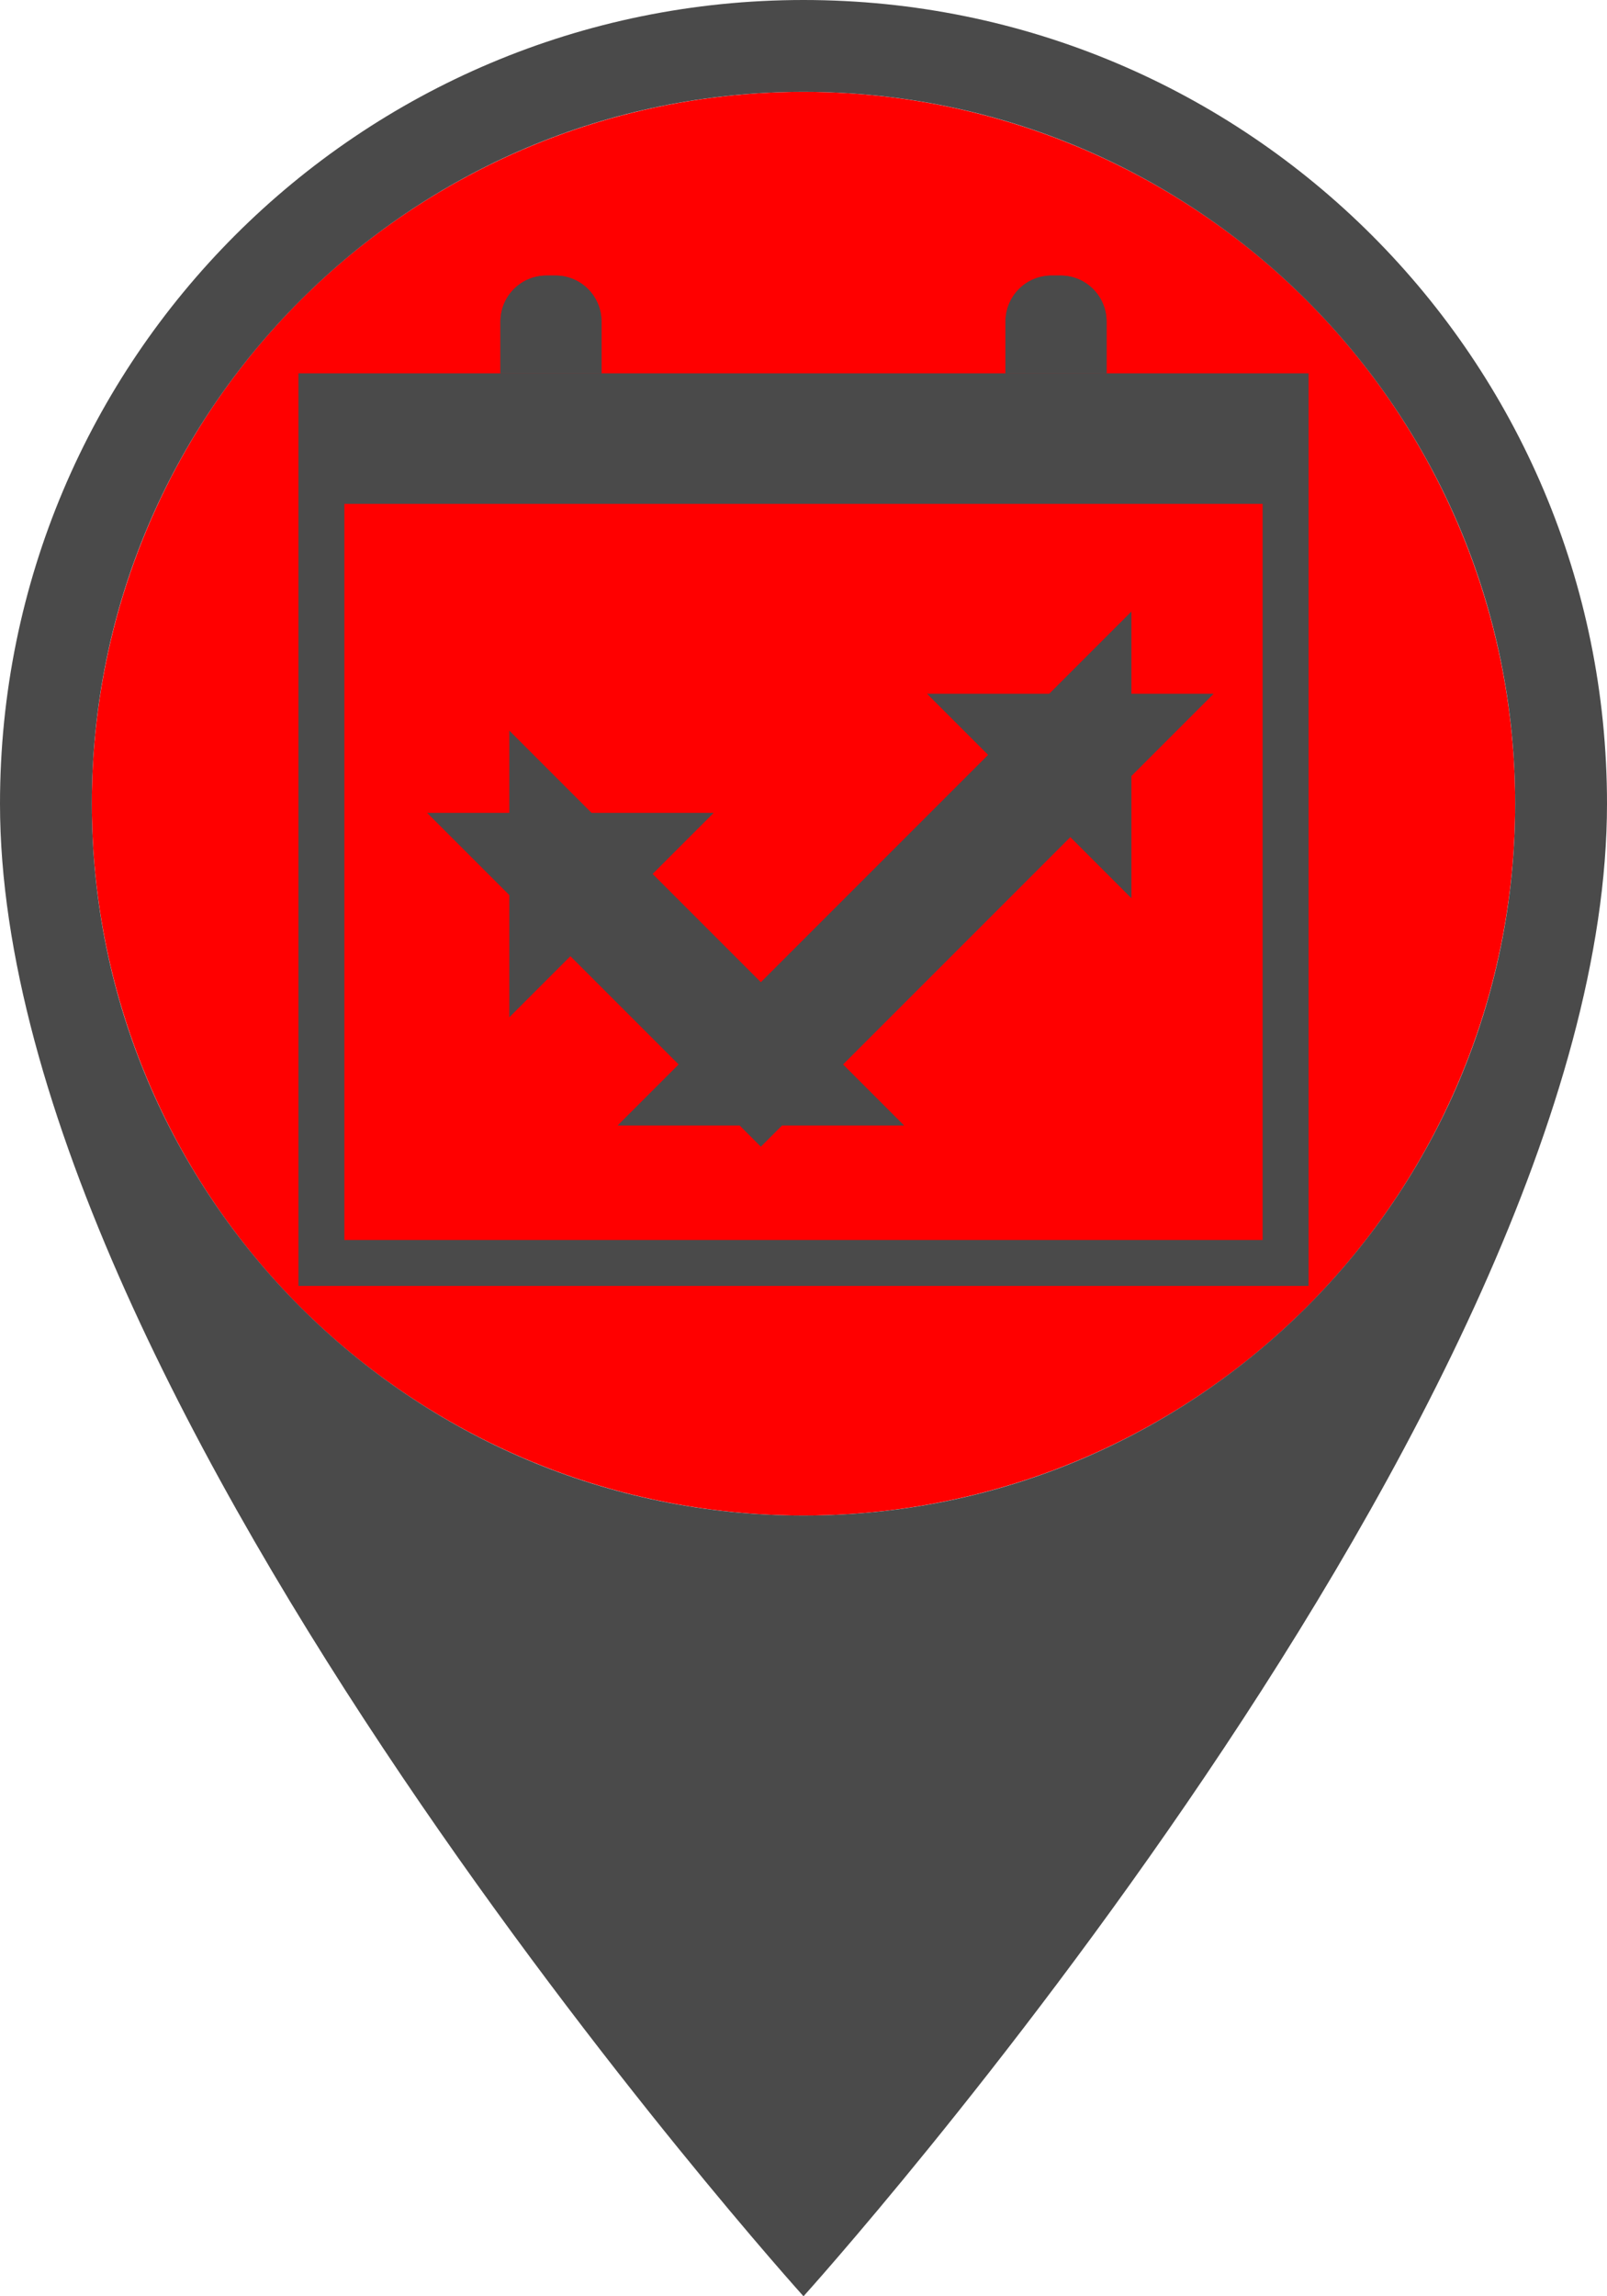 <?xml version="1.0" encoding="UTF-8"?>
<svg width="35px" height="50px" viewBox="0 0 35 50" version="1.1" xmlns="http://www.w3.org/2000/svg" xmlns:xlink="http://www.w3.org/1999/xlink">
    <!-- Generator: Sketch 47.1 (45422) - http://www.bohemiancoding.com/sketch -->
    <title>events_marker_none</title>
    <desc>Created with Sketch.</desc>
    <defs>
        <rect id="path-1" x="0.733" y="0.71" width="20.533" height="2.129"></rect>
        <path d="M1,0 L1.2,0 L1.2,0 C1.752,-1.01453063e-16 2.2,0.448 2.2,1 L2.2,2.129 L0,2.129 L0,1 L0,1 C-6.76353751e-17,0.448 0.448,1.01453063e-16 1,0 Z" id="path-2"></path>
        <path d="M12,0 L12.2,0 L12.2,0 C12.752,-1.01453063e-16 13.2,0.448 13.2,1 L13.2,2.129 L11,2.129 L11,1 L11,1 C11,0.448 11.448,1.01453063e-16 12,0 Z" id="path-3"></path>
    </defs>
    <g id="Symbols" stroke="none" stroke-width="1" fill="none" fill-rule="evenodd">
        <g id="events_marker_none">
            <circle id="Oval" fill="#FF0000" cx="17.5" cy="17.5" r="15.5"></circle>
            <g id="Marker-shape---template" fill="#4A4A4A">
                <path d="M17.5,0 C7.825,0 0,7.825 0,17.5 C0,30.625 17.5,50 17.5,50 C17.5,50 35,30.625 35,17.5 C35,7.825 27.175,0 17.5,0 L17.5,0 Z M17.5,33 C8.944,33 2,26.056 2,17.5 C2,8.944 8.944,2 17.5,2 C26.056,2 33,8.944 33,17.5 C33,26.056 26.056,33 17.5,33 L17.5,33 Z" id="Marker-shape"></path>
            </g>
            <g id="Evenementen-Icon" transform="translate(6.5, 6)">
                <g id="Calendar">
                    <path d="M16.4,14.933 L16.4,8.067 L15.4,9.067 L16.867,9.067 L15.867,8.067 L15.867,15.4 L16.867,14.4 L5.867,14.4 L6.867,15.4 L6.867,13.933 L5.867,14.933 L16.4,14.933 Z" id="Rectangle-52" stroke="#4A4A4A" stroke-width="2" transform="translate(11.367, 11.733) scale(-1, 1) rotate(45) translate(-11.367, -11.733) "></path>
                    <g id="Box" transform="translate(0, 2.129)">
                        <rect id="Rectangle" stroke="#4A4A4A" x="0.5" y="0.5" width="21" height="18.871"></rect>
                        <g id="Rectangle-3">
                            <use fill="#4A4A4A" fill-rule="evenodd" xlink:href="#path-1"></use>
                            <rect stroke="#4A4A4A" stroke-width="1" x="1.233" y="1.21" width="19.533" height="1.129"></rect>
                        </g>
                    </g>
                    <g id="Hinges" transform="translate(4.4, 0)">
                        <g id="Rectangle-2">
                            <use fill="#4A4A4A" fill-rule="evenodd" xlink:href="#path-2"></use>
                            <path stroke="#4A4A4A" stroke-width="1" d="M0.5,1.629 L1.7,1.629 L1.7,1 C1.7,0.724 1.476,0.5 1.2,0.5 L1,0.5 C0.724,0.5 0.5,0.724 0.5,1 L0.5,1.629 Z"></path>
                        </g>
                        <g id="Rectangle-2">
                            <use fill="#4A4A4A" fill-rule="evenodd" xlink:href="#path-3"></use>
                            <path stroke="#4A4A4A" stroke-width="1" d="M11.5,1.629 L12.7,1.629 L12.7,1 C12.7,0.724 12.476,0.5 12.2,0.5 L12,0.5 C11.724,0.5 11.5,0.724 11.5,1 L11.5,1.629 Z"></path>
                        </g>
                    </g>
                </g>
            </g>
        </g>
    </g>
</svg>